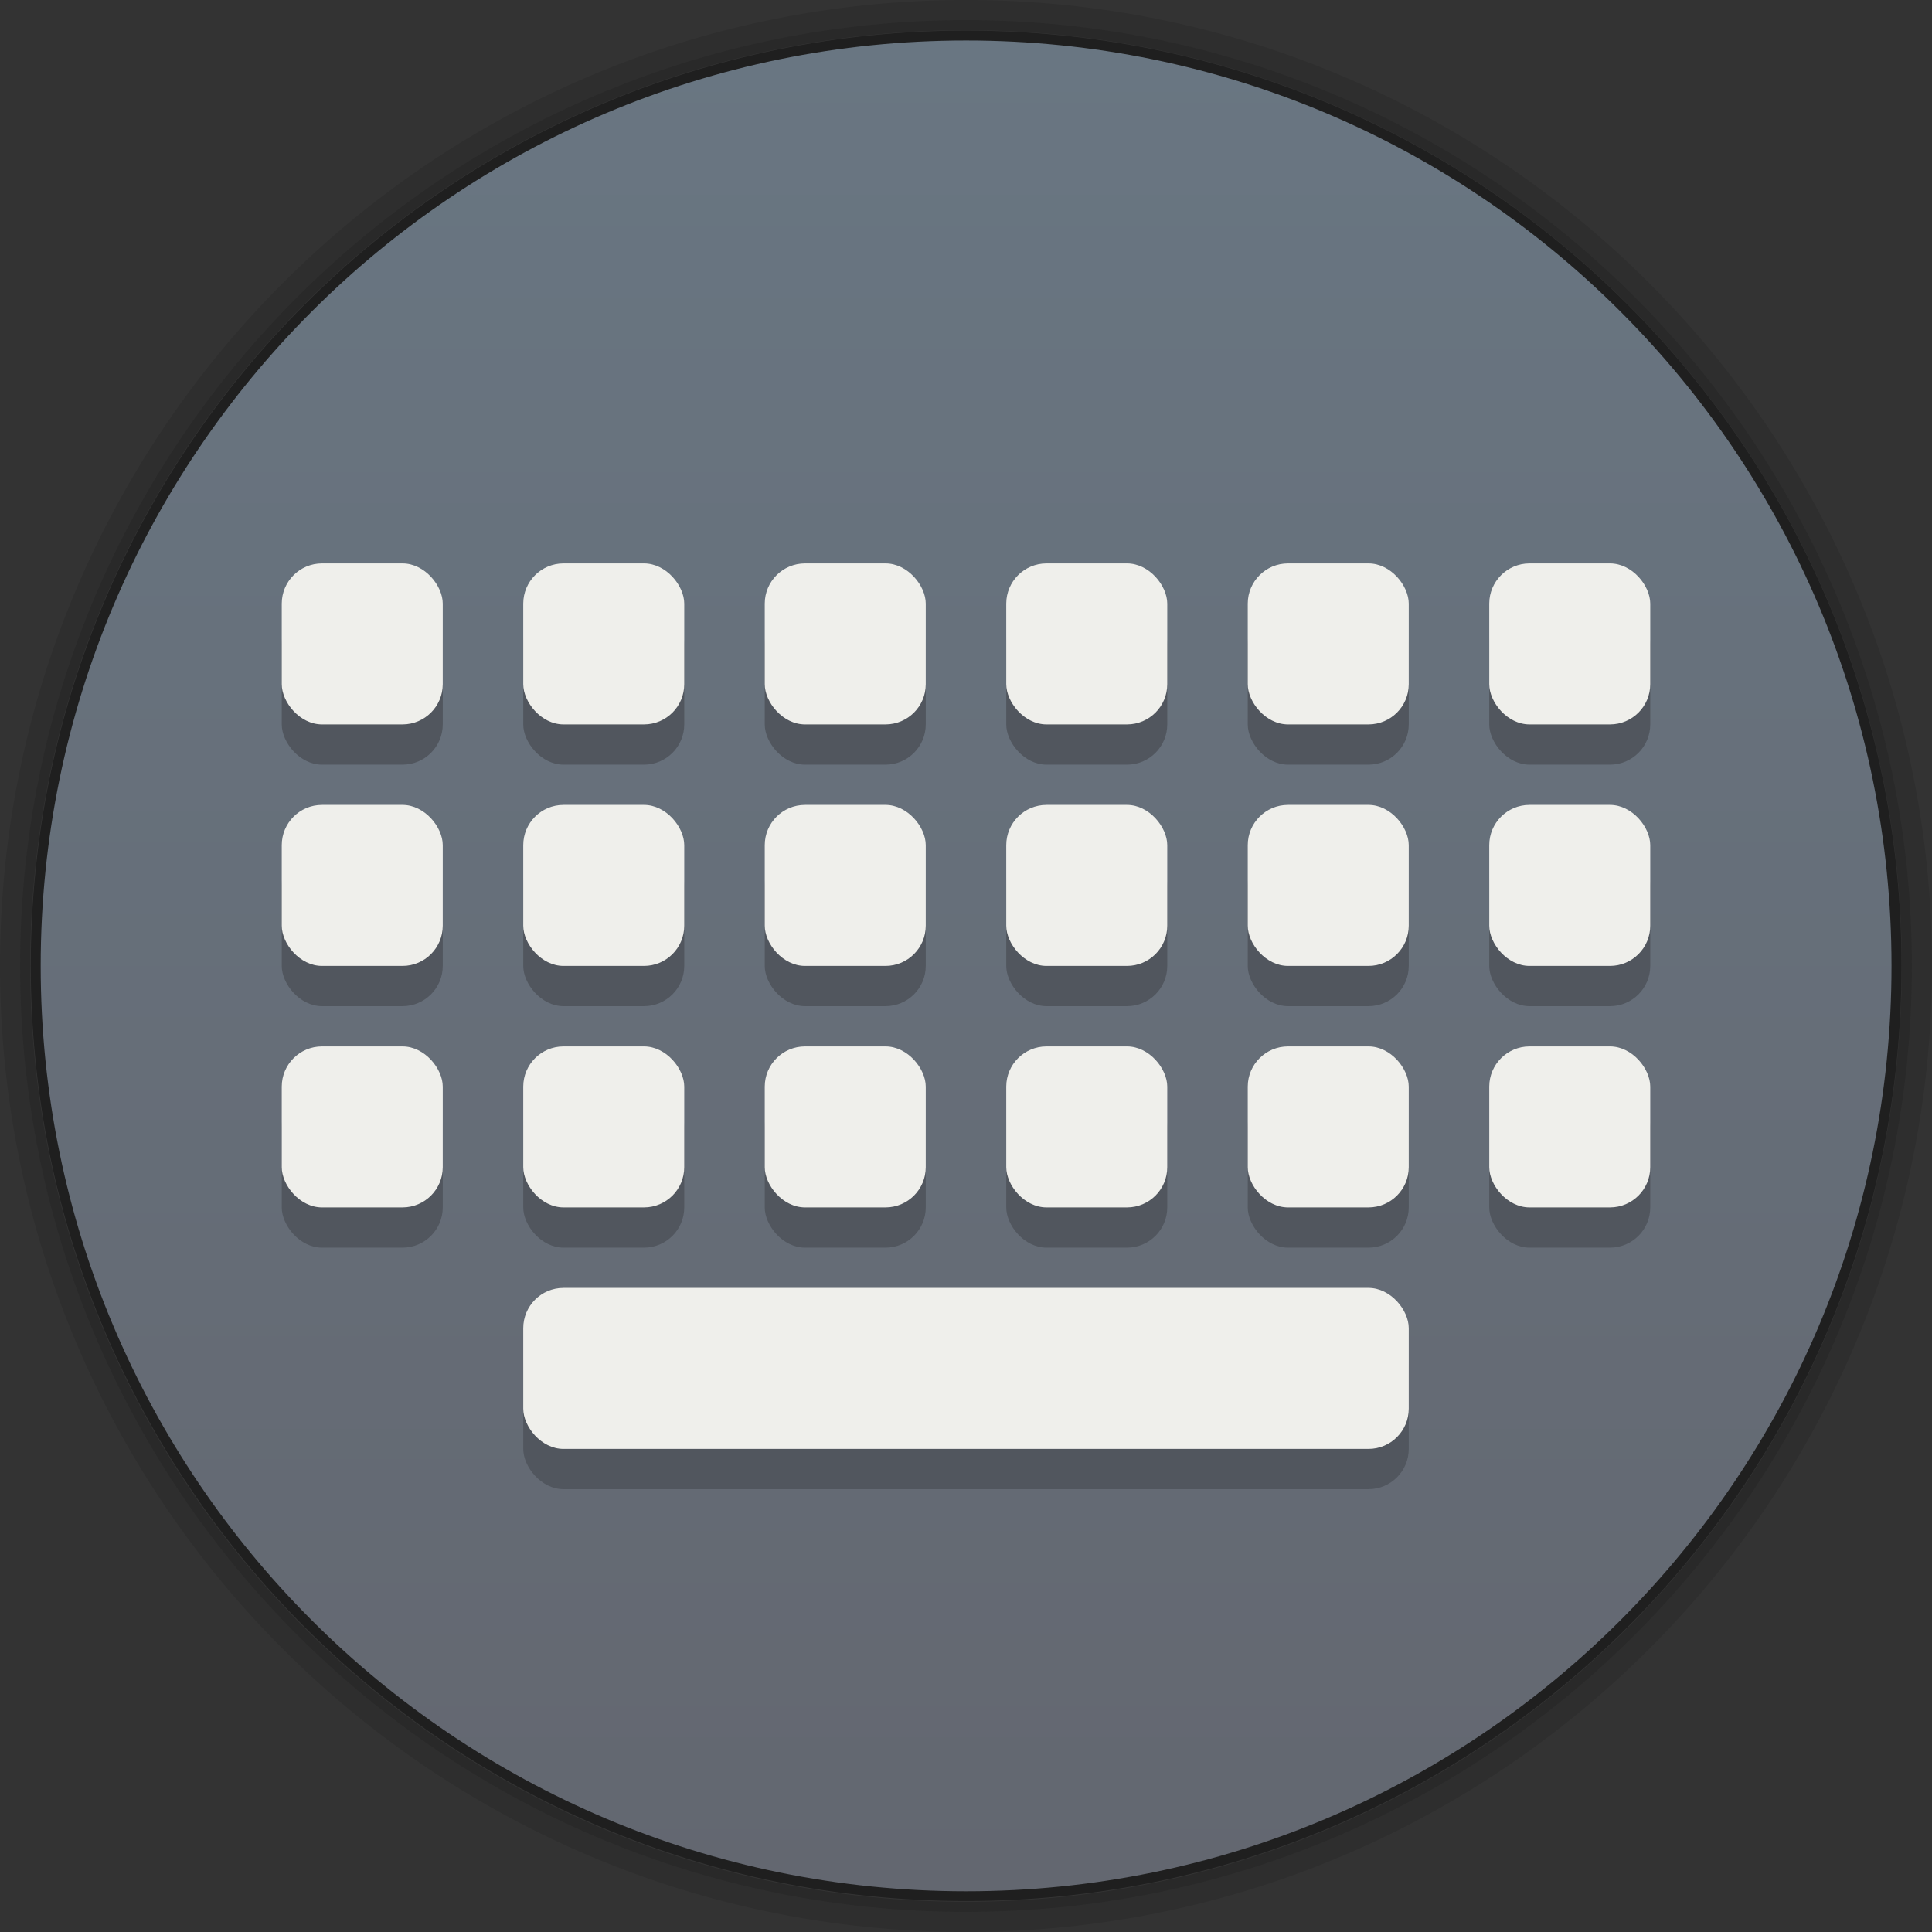 <svg xmlns="http://www.w3.org/2000/svg" xmlns:xlink="http://www.w3.org/1999/xlink" width="48" height="48">
 <rect width="100%" height="100%" fill="#333333" stroke="none"/>
 <defs>
  <clipPath>
   <rect width="42" x="307" y="223" rx="9" height="42" transform="rotate(90)" fill="url(#3)" color="#bebebe"/>
  </clipPath>
  <clipPath>
   <rect width="240" x="24" y="36" rx="50" height="240" fill="#986767" color="#bebebe"/>
  </clipPath>
  <clipPath>
   <rect width="16" x="432" y="116" rx="2" height="16" opacity="0.2" fill="#6d6d6d" color="#bebebe"/>
  </clipPath>
  <clipPath>
   <path d="m 98.031,23.191 c -41.492,1.052 -74.844,35.068 -74.844,76.812 0,42.407 34.406,76.812 76.812,76.812 42.407,0 76.812,-34.406 76.812,-76.812 0,-42.407 -34.406,-76.812 -76.812,-76.812 -0.663,0 -1.31,-0.017 -1.969,0 z M 100,50.66 c 27.245,0 49.344,22.099 49.344,49.344 -1e-5,27.245 -22.099,49.344 -49.344,49.344 -27.245,-1e-5 -49.344,-22.099 -49.344,-49.344 0,-27.245 22.099,-49.344 49.344,-49.344 z"/>
  </clipPath>
  <clipPath>
   <path d="m 152,204 a 8,8 0 1 1 -16,0 8,8 0 1 1 16,0 z"/>
  </clipPath>
  <clipPath>
   <path d="m 145,215 c 33.137,0 60,-26.863 60,-60 0,-33.137 -26.863,-60 -60,-60 -33.137,0 -60,26.863 -60,60 0,12.507 3.829,24.106 10.375,33.719 L 89,211 111.281,204.625 C 120.894,211.172 132.493,215 145,215 z"/>
  </clipPath>
  <clipPath>
   <rect width="16" x="432" y="116" rx="3" height="16" color="#bebebe"/>
  </clipPath>
  <clipPath>
   <path d="m 144,70 c -49.706,0 -90,40.294 -90,90 0,49.706 40.294,90 90,90 49.706,0 90,-40.294 90,-90 0,-49.706 -40.294,-90 -90,-90 z m 0,32.188 c 32.033,0 58,25.967 58,58 0,32.033 -25.967,58 -58,58 -32.033,0 -58,-25.967 -58,-58 0,-32.033 25.967,-58 58,-58 z"/>
  </clipPath>
  <clipPath>
   <rect width="22" x="433" y="77" rx="3" height="22" opacity="0.2" fill="#6d6d6d" color="#bebebe"/>
  </clipPath>
  <clipPath>
   <rect width="30" x="433" y="29" rx="4" height="30" opacity="0.2" fill="#6d6d6d" color="#bebebe"/>
  </clipPath>
  <clipPath>
   <rect width="90" x="307" y="31" rx="18.75" height="90" fill="url(#1)" color="#bebebe"/>
  </clipPath>
  <clipPath>
   <rect width="60" x="306" y="142" rx="12.5" height="60" transform="matrix(0 -1 1 0 0 0)" fill="url(#0)" color="#bebebe"/>
  </clipPath>
  <clipPath>
   <rect width="30" x="433" y="29" rx="6" height="30" color="#bebebe"/>
  </clipPath>
  <clipPath>
   <rect width="22" x="433" y="77" rx="5" height="22" color="#bebebe"/>
  </clipPath>
  <clipPath>
   <rect width="22" x="433" y="77" rx="4" height="22" color="#bebebe"/>
  </clipPath>
  <clipPath>
   <rect width="20" x="434" y="78" rx="4" height="20" color="#bebebe"/>
  </clipPath>
  <linearGradient gradientTransform="matrix(-1 0 0 -1 289 315)" xlink:href="#2" y1="40" y2="276" x1="265" x2="264" gradientUnits="userSpaceOnUse"/>
  <linearGradient gradientTransform="matrix(.25 0 0 .25 300 132)" id="0" xlink:href="#2" y1="230" y2="90" x2="0" gradientUnits="userSpaceOnUse"/>
  <linearGradient gradientTransform="matrix(.375 0 0 .375 298 16)" id="1" xlink:href="#2" y1="230" y2="90" x2="0" gradientUnits="userSpaceOnUse"/>
  <linearGradient id="2">
   <stop stop-color="#151515"/>
   <stop offset="1" stop-color="#222"/>
  </linearGradient>
  <linearGradient gradientTransform="matrix(.175 0 0 .175 302.8 216)" id="3" xlink:href="#2" y1="280" y2="40" x2="0" gradientUnits="userSpaceOnUse"/>
  <linearGradient xlink:href="#c" id="4" y1="45.24" x2="0" y2="-24.433" gradientUnits="userSpaceOnUse"/>
  <use id="5" xlink:href="#d"/>
  <clipPath>
   <use xlink:href="#5"/>
  </clipPath>
  <clipPath>
   <use transform="matrix(8,0,0,8,-2141.576,-54.424)" xlink:href="#5"/>
  </clipPath>
  <use id="6" xlink:href="#d"/>
  <clipPath>
   <use xlink:href="#6"/>
  </clipPath>
  <clipPath>
   <use transform="matrix(8,0,0,8,-2141.576,-54.424)" xlink:href="#6"/>
  </clipPath>
  <use id="7" xlink:href="#d"/>
  <clipPath>
   <use xlink:href="#7"/>
  </clipPath>
  <clipPath>
   <use transform="matrix(8,0,0,8,-2141.576,-54.424)" xlink:href="#7"/>
  </clipPath>
  <use id="8" xlink:href="#d"/>
  <clipPath>
   <use xlink:href="#8"/>
  </clipPath>
  <clipPath>
   <use transform="matrix(8,0,0,8,-2141.576,-54.424)" xlink:href="#8"/>
  </clipPath>
  <use id="9" xlink:href="#d"/>
  <clipPath>
   <use xlink:href="#9"/>
  </clipPath>
  <clipPath>
   <use transform="matrix(8,0,0,8,-2141.576,-54.424)" xlink:href="#9"/>
  </clipPath>
  <use id="A" xlink:href="#d"/>
  <clipPath>
   <use xlink:href="#A"/>
  </clipPath>
  <clipPath>
   <use transform="matrix(8,0,0,8,-2141.576,-54.424)" xlink:href="#A"/>
  </clipPath>
  <use id="B" xlink:href="#d"/>
  <clipPath>
   <use xlink:href="#B"/>
  </clipPath>
  <clipPath>
   <use transform="matrix(8,0,0,8,-2141.576,-54.424)" xlink:href="#B"/>
  </clipPath>
  <linearGradient y2="31.619" x2="0" y1="299.81" gradientTransform="matrix(0.119,0,0,0.119,414.136,48.227)" gradientUnits="userSpaceOnUse" id="C" xlink:href="#L"/>
  <clipPath>
   <rect y="53" x="417" height="30" width="30" fill="url(#C)" color="#bebebe" rx="7"/>
  </clipPath>
  <linearGradient y2="28.571" x2="0" y1="302.86" gradientTransform="matrix(0.087,0,0,0.087,414.9,97.5)" gradientUnits="userSpaceOnUse" id="D" xlink:href="#L"/>
  <clipPath>
   <rect width="22" height="22" x="417" y="101" fill="url(#D)" color="#bebebe" rx="5"/>
  </clipPath>
  <linearGradient y2="28" x2="0" y1="124" gradientUnits="userSpaceOnUse" id="E" xlink:href="#L"/>
  <clipPath>
   <rect y="32" x="292" height="88" width="88" fill="url(#E)" color="#bebebe" rx="18"/>
  </clipPath>
  <linearGradient y2="140" x2="0" y1="204" gradientUnits="userSpaceOnUse" id="F" xlink:href="#L"/>
  <clipPath>
   <rect width="60" height="60" x="290" y="142" fill="url(#F)" color="#bebebe" rx="12.5"/>
  </clipPath>
  <linearGradient y2="40" x2="0" y1="280" gradientTransform="translate(0,-4)" gradientUnits="userSpaceOnUse" id="G" xlink:href="#L"/>
  <clipPath>
   <rect width="220" height="220" x="34" y="46" fill="url(#G)" color="#bebebe" rx="50"/>
  </clipPath>
  <linearGradient y2="40" x2="0" y1="280" gradientTransform="matrix(0.067,0,0,0.067,302.4,209.333)" gradientUnits="userSpaceOnUse" id="H" xlink:href="#L"/>
  <clipPath>
   <rect transform="matrix(0,1,-1,0,0,0)" y="212" x="304" height="16" width="16" fill="url(#H)" color="#bebebe" rx="3"/>
  </clipPath>
  <linearGradient y2="40" x2="0" y1="291.43" gradientTransform="matrix(0.119,0,0,0.119,430.136,32.227)" gradientUnits="userSpaceOnUse" id="I" xlink:href="#L"/>
  <clipPath>
   <rect y="37" x="433" height="30" width="30" fill="url(#I)" color="#bebebe" rx="6"/>
  </clipPath>
  <linearGradient y2="40" x2="0" y1="291.43" gradientTransform="matrix(0.087,0,0,0.087,430.9,81.5)" gradientUnits="userSpaceOnUse" id="J" xlink:href="#L"/>
  <clipPath>
   <rect width="22" height="22" x="433" y="85" fill="url(#J)" color="#bebebe" rx="4"/>
  </clipPath>
  <linearGradient y2="40" x2="0" y1="280" gradientTransform="matrix(0.175,0,0,0.175,302.8,216)" gradientUnits="userSpaceOnUse" id="K" xlink:href="#L"/>
  <clipPath>
   <rect transform="matrix(0,1,-1,0,0,0)" width="42" height="42" x="307" y="223" fill="url(#K)" color="#bebebe" rx="9"/>
  </clipPath>
  <linearGradient id="L">
   <stop stop-color="#620000"/>
   <stop offset="1" stop-color="#dd0f0f"/>
  </linearGradient>
  <use id="M" xlink:href="#d"/>
  <clipPath>
   <use xlink:href="#M"/>
  </clipPath>
  <clipPath>
   <use transform="matrix(8,0,0,8,-2141.576,-54.424)" xlink:href="#M"/>
  </clipPath>
  <use id="N" xlink:href="#d"/>
  <clipPath>
   <use xlink:href="#N"/>
  </clipPath>
  <clipPath>
   <use transform="matrix(8,0,0,8,-2141.576,-54.424)" xlink:href="#N"/>
  </clipPath>
  <use id="O" xlink:href="#d"/>
  <clipPath>
   <use xlink:href="#O"/>
  </clipPath>
  <clipPath>
   <use transform="matrix(8,0,0,8,-2141.576,-54.424)" xlink:href="#O"/>
  </clipPath>
  <use id="P" xlink:href="#d"/>
  <clipPath>
   <use xlink:href="#P"/>
  </clipPath>
  <clipPath>
   <use transform="matrix(8,0,0,8,-2141.576,-54.424)" xlink:href="#P"/>
  </clipPath>
  <use id="Q" xlink:href="#d"/>
  <clipPath>
   <use xlink:href="#Q"/>
  </clipPath>
  <clipPath>
   <use transform="matrix(8,0,0,8,-2141.576,-54.424)" xlink:href="#Q"/>
  </clipPath>
  <use id="R" xlink:href="#d"/>
  <clipPath>
   <use xlink:href="#R"/>
  </clipPath>
  <clipPath>
   <use transform="matrix(8,0,0,8,-2141.576,-54.424)" xlink:href="#R"/>
  </clipPath>
  <use id="S" xlink:href="#d"/>
  <clipPath>
   <use xlink:href="#S"/>
  </clipPath>
  <clipPath>
   <use transform="matrix(8,0,0,8,-2141.576,-54.424)" xlink:href="#S"/>
  </clipPath>
  <linearGradient y2="31.619" x2="0" y1="299.81" gradientTransform="matrix(0.119,0,0,0.119,414.136,48.227)" gradientUnits="userSpaceOnUse" id="T" xlink:href="#L"/>
  <clipPath>
   <rect y="53" x="417" height="30" width="30" fill="url(#T)" color="#bebebe" rx="7"/>
  </clipPath>
  <linearGradient y2="28.571" x2="0" y1="302.86" gradientTransform="matrix(0.087,0,0,0.087,414.9,97.5)" gradientUnits="userSpaceOnUse" id="U" xlink:href="#L"/>
  <clipPath>
   <rect width="22" height="22" x="417" y="101" fill="url(#U)" color="#bebebe" rx="5"/>
  </clipPath>
  <linearGradient y2="28" x2="0" y1="124" gradientUnits="userSpaceOnUse" id="V" xlink:href="#L"/>
  <clipPath>
   <rect y="32" x="292" height="88" width="88" fill="url(#V)" color="#bebebe" rx="18"/>
  </clipPath>
  <linearGradient y2="140" x2="0" y1="204" gradientUnits="userSpaceOnUse" id="W" xlink:href="#L"/>
  <clipPath>
   <rect width="60" height="60" x="290" y="142" fill="url(#W)" color="#bebebe" rx="12.5"/>
  </clipPath>
  <linearGradient y2="40" x2="0" y1="280" gradientTransform="translate(0,-4)" gradientUnits="userSpaceOnUse" id="X" xlink:href="#L"/>
  <clipPath>
   <rect width="220" height="220" x="34" y="46" fill="url(#X)" color="#bebebe" rx="50"/>
  </clipPath>
  <linearGradient y2="40" x2="0" y1="280" gradientTransform="matrix(0.067,0,0,0.067,302.4,209.333)" gradientUnits="userSpaceOnUse" id="Y" xlink:href="#L"/>
  <clipPath>
   <rect transform="matrix(0,1,-1,0,0,0)" y="212" x="304" height="16" width="16" fill="url(#Y)" color="#bebebe" rx="3"/>
  </clipPath>
  <linearGradient y2="40" x2="0" y1="291.43" gradientTransform="matrix(0.119,0,0,0.119,430.136,32.227)" gradientUnits="userSpaceOnUse" id="Z" xlink:href="#L"/>
  <clipPath>
   <rect y="37" x="433" height="30" width="30" fill="url(#Z)" color="#bebebe" rx="6"/>
  </clipPath>
  <linearGradient y2="40" x2="0" y1="291.43" gradientTransform="matrix(0.087,0,0,0.087,430.9,81.5)" gradientUnits="userSpaceOnUse" id="a" xlink:href="#L"/>
  <clipPath>
   <rect width="22" height="22" x="433" y="85" fill="url(#a)" color="#bebebe" rx="4"/>
  </clipPath>
  <linearGradient y2="40" x2="0" y1="280" gradientTransform="matrix(0.175,0,0,0.175,302.8,216)" gradientUnits="userSpaceOnUse" id="b" xlink:href="#L"/>
  <clipPath>
   <rect transform="matrix(0,1,-1,0,0,0)" width="42" height="42" x="307" y="223" fill="url(#b)" color="#bebebe" rx="9"/>
  </clipPath>
  <clipPath>
   <path d="m 489.217,197.275 c -2.603,0 -3.953,-1.367 -3.953,-3.971 l 0,0 0,-1.034 c 0,-2.604 1.35,-3.971 3.953,-3.971 l 0,0 1.035,0 c 2.62,0 3.97,1.367 3.97,3.971 l 0,0 0,1.034 c 0,2.604 -1.35,3.971 -3.97,3.971 l 0,0 -1.035,0 z"/>
  </clipPath>
  <linearGradient id="c">
   <stop stop-color="#636770"/>
   <stop offset="1" stop-color="#697682"/>
  </linearGradient>
  <path id="d" d="m 296,26 a 10,10 0 1 1 -20,0 10,10 0 1 1 20,0 z" color="#000000" fill="none"/>
 </defs>
 <g transform="translate(0,-1004.362)">
  <path d="M 24 0 C 10.745 9.4739031e-15 7.4559567e-17 10.745 0 24 C -2.3684758e-15 37.255 10.745 48 24 48 C 37.255 48 48 37.255 48 24 C 48 10.745 37.255 -7.0308678e-15 24 0 z M 24 0.5 C 36.979 0.5 47.5 11.021 47.5 24 C 47.5 36.979 36.979 47.5 24 47.5 C 11.021 47.5 0.5 36.979 0.5 24 C 0.5 11.021 11.021 0.5 24 0.5 z " transform="translate(0,1004.362)" opacity="0.1"/>
  <path d="M 24 0.5 C 11.021 0.5 0.5 11.021 0.5 24 C 0.5 36.979 11.021 47.5 24 47.5 C 36.979 47.5 47.5 36.979 47.5 24 C 47.5 11.021 36.979 0.5 24 0.5 z M 24 0.75 C 36.841 0.75 47.25 11.159 47.25 24 C 47.25 36.841 36.841 47.25 24 47.25 C 11.159 47.25 0.75 36.841 0.75 24 C 0.75 11.159 11.159 0.75 24 0.75 z " transform="translate(0,1004.362)" opacity="0.2"/>
  <path transform="matrix(0.846,0,0,0.667,29.845,1021.419)" d="m 20.564,10.402 c 0,19.239 -12.298,34.835 -27.469,34.835 -15.171,0 -27.469,-15.596 -27.469,-34.835 0,-19.239 12.298,-34.835 27.469,-34.835 15.171,0 27.469,15.596 27.469,34.835 z" opacity="0.4"/>
  <path d="m 20.564,10.402 c 0,19.239 -12.298,34.835 -27.469,34.835 -15.171,0 -27.469,-15.596 -27.469,-34.835 0,-19.239 12.298,-34.835 27.469,-34.835 15.171,0 27.469,15.596 27.469,34.835 z" transform="matrix(0.837,0,0,0.66,29.782,1021.494)" fill="url(#4)"/>
  <rect rx="1" y="1019.36" x="7" height="4" width="4" fill="#51565e"/>
  <rect width="4" height="4" x="7" y="1018.36" rx="1" fill="#efefeb"/>
  <rect width="4" height="4" x="13" y="1019.36" rx="1" fill="#51565e"/>
  <rect rx="1" y="1018.36" x="13" height="4" width="4" fill="#efefeb"/>
  <rect width="4" height="4" x="19" y="1019.36" rx="1" fill="#51565e"/>
  <rect rx="1" y="1018.36" x="19" height="4" width="4" fill="#efefeb"/>
  <rect rx="1" y="1019.36" x="25" height="4" width="4" fill="#51565e"/>
  <rect width="4" height="4" x="25" y="1018.36" rx="1" fill="#efefeb"/>
  <rect rx="1" y="1019.36" x="31" height="4" width="4" fill="#51565e"/>
  <rect width="4" height="4" x="31" y="1018.36" rx="1" fill="#efefeb"/>
  <rect width="4" height="4" x="37" y="1019.36" rx="1" fill="#51565e"/>
  <rect rx="1" y="1018.36" x="37" height="4" width="4" fill="#efefeb"/>
  <rect width="4" height="4" x="7" y="1025.36" rx="1" fill="#51565e"/>
  <rect rx="1" y="1024.36" x="7" height="4" width="4" fill="#efefeb"/>
  <rect rx="1" y="1025.36" x="13" height="4" width="4" fill="#51565e"/>
  <rect width="4" height="4" x="13" y="1024.36" rx="1" fill="#efefeb"/>
  <rect rx="1" y="1025.36" x="19" height="4" width="4" fill="#51565e"/>
  <rect width="4" height="4" x="19" y="1024.36" rx="1" fill="#efefeb"/>
  <rect width="4" height="4" x="25" y="1025.36" rx="1" fill="#51565e"/>
  <rect rx="1" y="1024.36" x="25" height="4" width="4" fill="#efefeb"/>
  <rect width="4" height="4" x="31" y="1025.36" rx="1" fill="#51565e"/>
  <rect rx="1" y="1024.36" x="31" height="4" width="4" fill="#efefeb"/>
  <rect rx="1" y="1025.36" x="37" height="4" width="4" fill="#51565e"/>
  <rect width="4" height="4" x="37" y="1024.36" rx="1" fill="#efefeb"/>
  <rect rx="1" y="1031.36" x="7" height="4" width="4" fill="#51565e"/>
  <rect width="4" height="4" x="7" y="1030.36" rx="1" fill="#efefeb"/>
  <rect width="4" height="4" x="13" y="1031.36" rx="1" fill="#51565e"/>
  <rect rx="1" y="1030.36" x="13" height="4" width="4" fill="#efefeb"/>
  <rect width="4" height="4" x="19" y="1031.36" rx="1" fill="#51565e"/>
  <rect rx="1" y="1030.36" x="19" height="4" width="4" fill="#efefeb"/>
  <rect rx="1" y="1031.36" x="25" height="4" width="4" fill="#51565e"/>
  <rect width="4" height="4" x="25" y="1030.36" rx="1" fill="#efefeb"/>
  <rect rx="1" y="1031.36" x="31" height="4" width="4" fill="#51565e"/>
  <rect width="4" height="4" x="31" y="1030.36" rx="1" fill="#efefeb"/>
  <rect width="4" height="4" x="37" y="1031.36" rx="1" fill="#51565e"/>
  <rect rx="1" y="1030.36" x="37" height="4" width="4" fill="#efefeb"/>
  <rect rx="1" y="1037.36" x="13" height="4" width="22" fill="#51565e"/>
  <rect width="22" height="4" x="13" y="1036.36" rx="1" fill="#efefeb"/>
 </g>
</svg>
